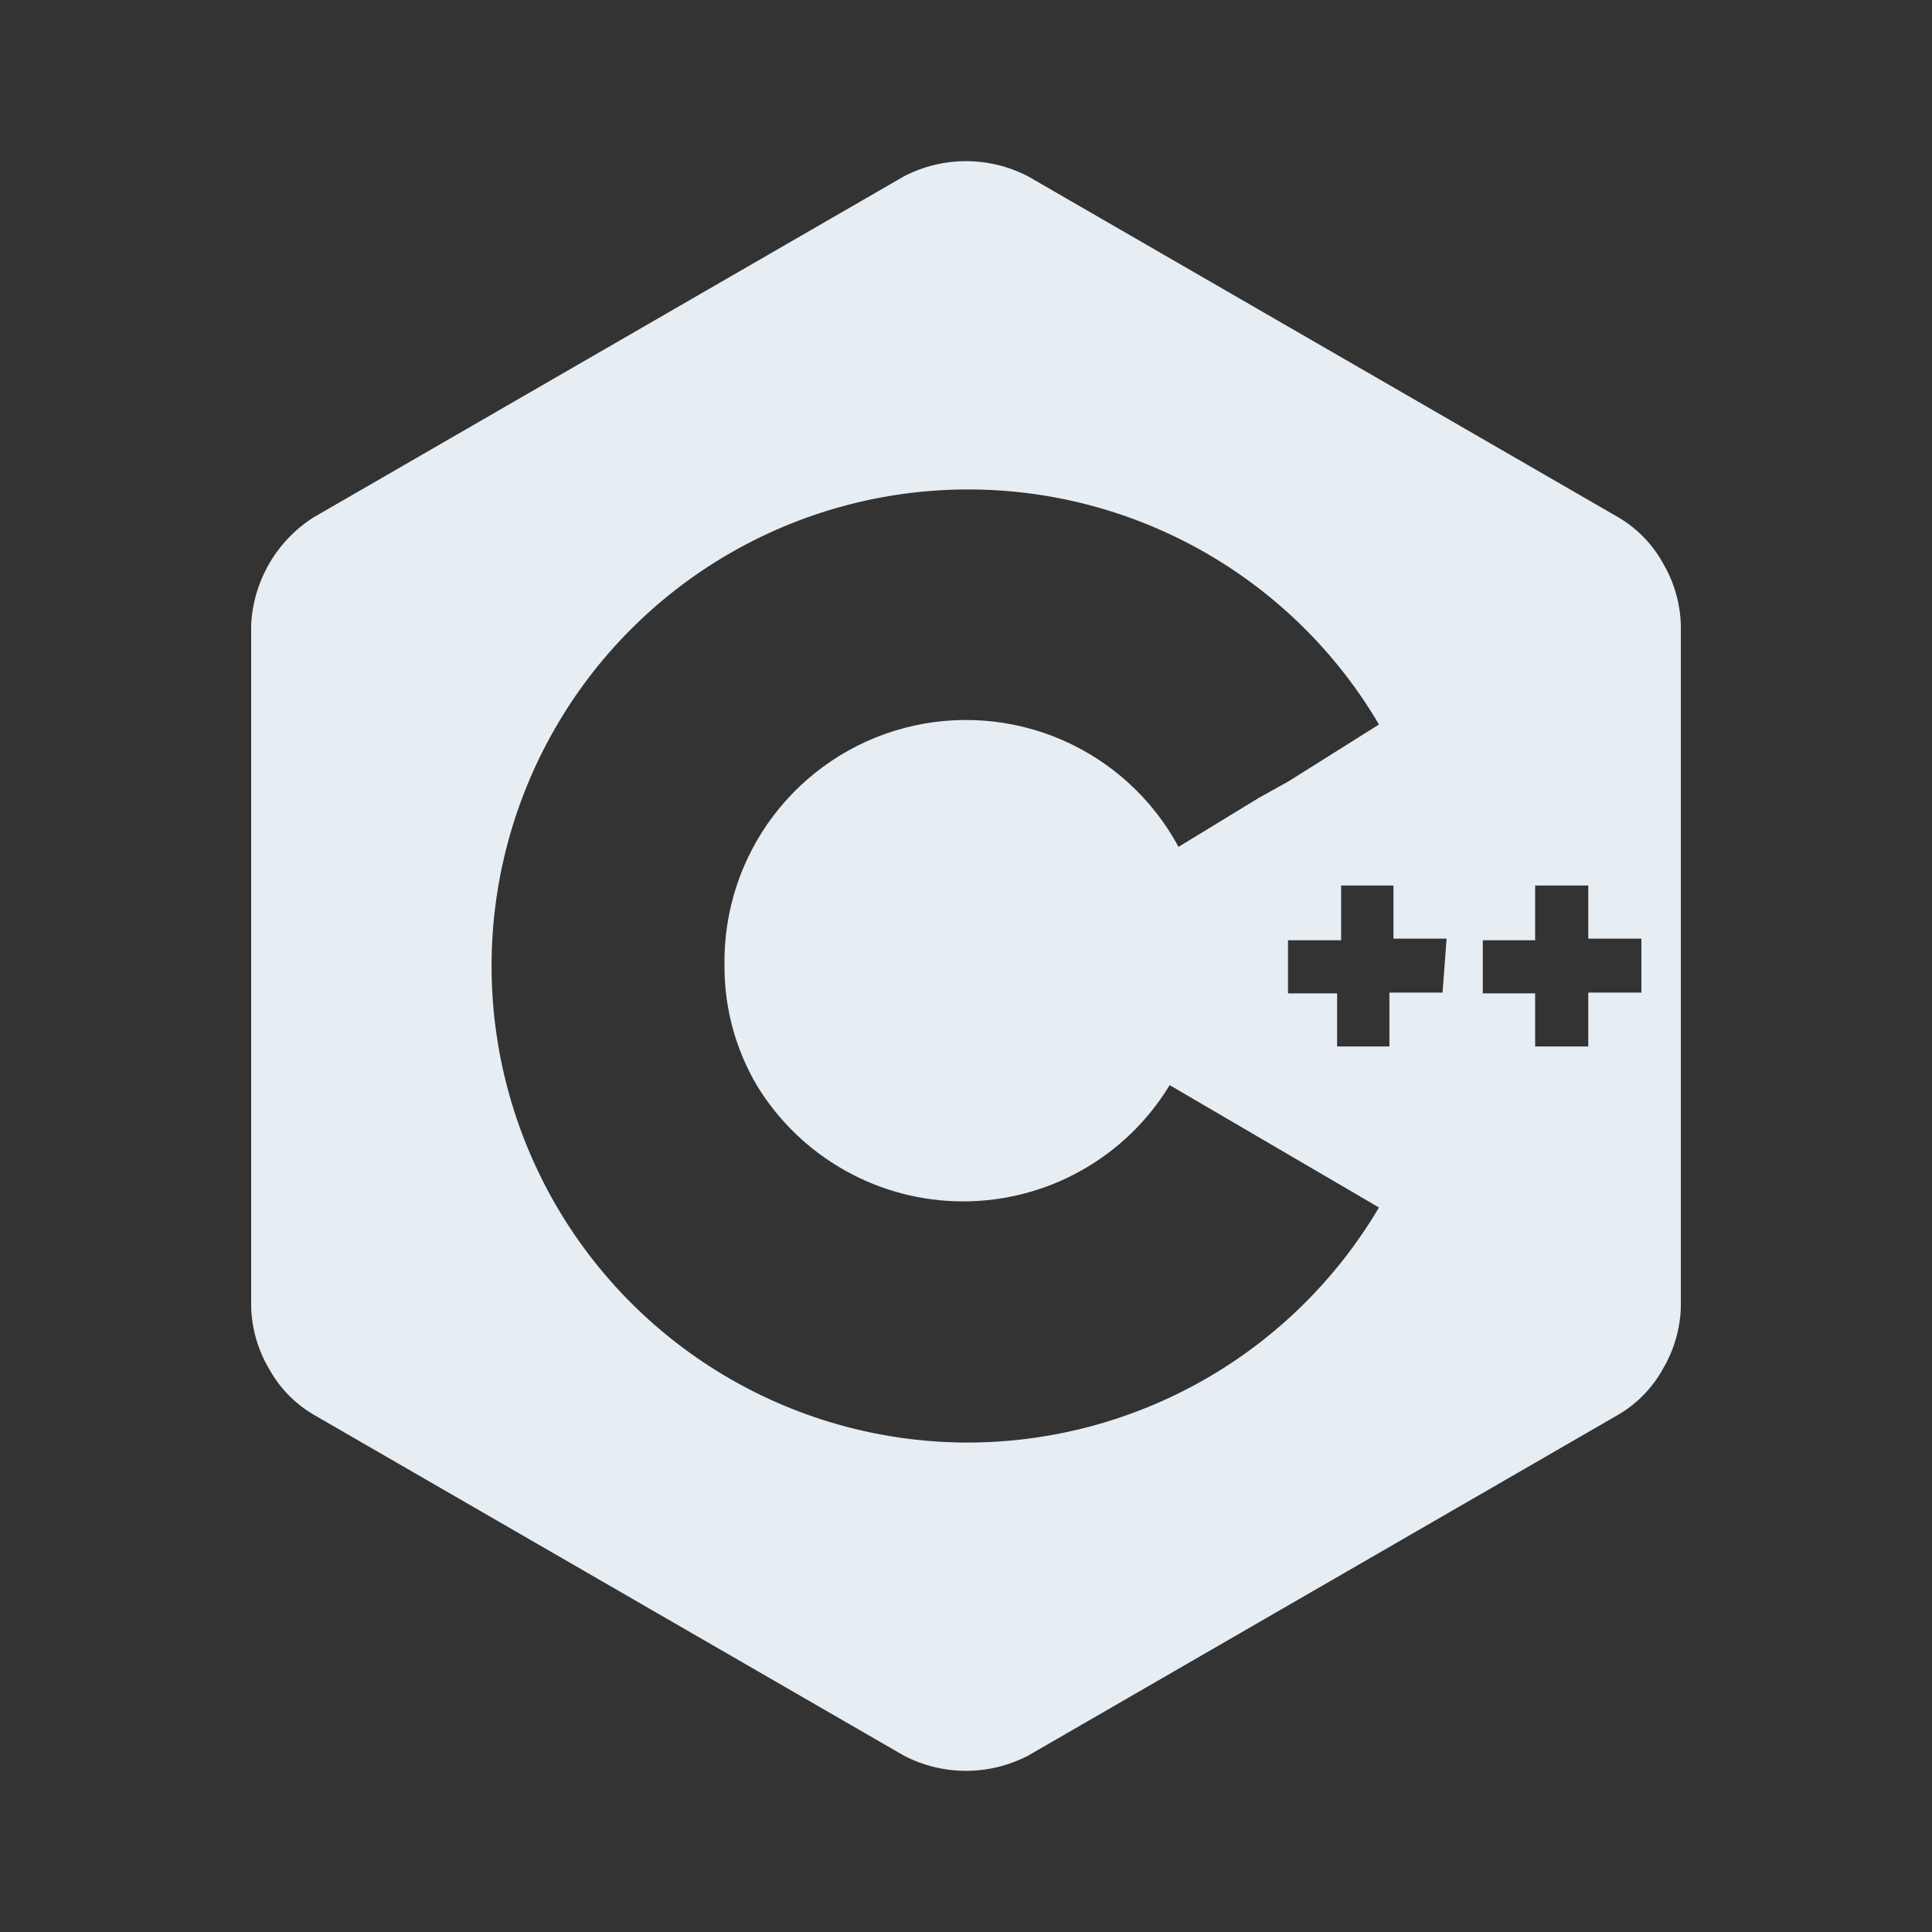 <svg width="128" height="128" viewBox="0 0 128 128" fill="none" xmlns="http://www.w3.org/2000/svg">
<rect x="0" y="0" width="128" height="128" fill="#333333" stroke="none"/>
<path d="M110.187 37.333C109.499 36.075 108.486 35.026 107.253 34.293L68.107 11.68C66.838 11.021 65.43 10.677 64 10.677C62.571 10.677 61.162 11.021 59.894 11.68L20.747 34.293C19.547 35.064 18.549 36.109 17.835 37.343C17.121 38.577 16.711 39.963 16.64 41.387V86.613C16.686 88.041 17.089 89.435 17.814 90.667C18.501 91.924 19.514 92.975 20.747 93.707L59.894 116.32C61.162 116.979 62.571 117.323 64 117.323C65.43 117.323 66.838 116.979 68.107 116.32L107.253 93.707C108.486 92.975 109.499 91.924 110.187 90.667C110.911 89.435 111.315 88.041 111.36 86.613V41.387C111.315 39.959 110.911 38.565 110.187 37.333ZM64 95.573C58.474 95.549 53.052 94.074 48.275 91.297C43.497 88.52 39.532 84.538 36.776 79.749C34.02 74.96 32.569 69.531 32.568 64.005C32.567 58.479 34.017 53.05 36.772 48.26C39.526 43.469 43.49 39.486 48.267 36.708C53.043 33.93 58.465 32.454 63.991 32.427C69.517 32.401 74.953 33.825 79.756 36.558C84.558 39.291 88.56 43.236 91.36 48L85.334 51.787L83.413 52.853L78.08 56.107C76.377 52.949 73.663 50.455 70.372 49.026C67.082 47.596 63.406 47.315 59.936 48.225C56.466 49.136 53.403 51.186 51.238 54.047C49.074 56.908 47.933 60.413 48 64C47.99 66.775 48.727 69.501 50.133 71.893C51.56 74.245 53.568 76.188 55.964 77.537C58.36 78.887 61.064 79.595 63.813 79.595C66.563 79.595 69.267 78.887 71.663 77.537C74.059 76.188 76.067 74.245 77.493 71.893L91.36 80C88.553 84.755 84.551 88.694 79.751 91.426C74.952 94.157 69.522 95.587 64 95.573ZM95.573 65.76H92.053V69.333H88.587V65.813H85.334V62.293H88.853V58.667H92.32V62.187H95.84L95.573 65.76ZM108.747 65.76H105.227V69.333H101.707V65.813H98.24V62.293H101.707V58.667H105.227V62.187H108.747V65.76Z" fill="#E6EDF3"/>
</svg>
